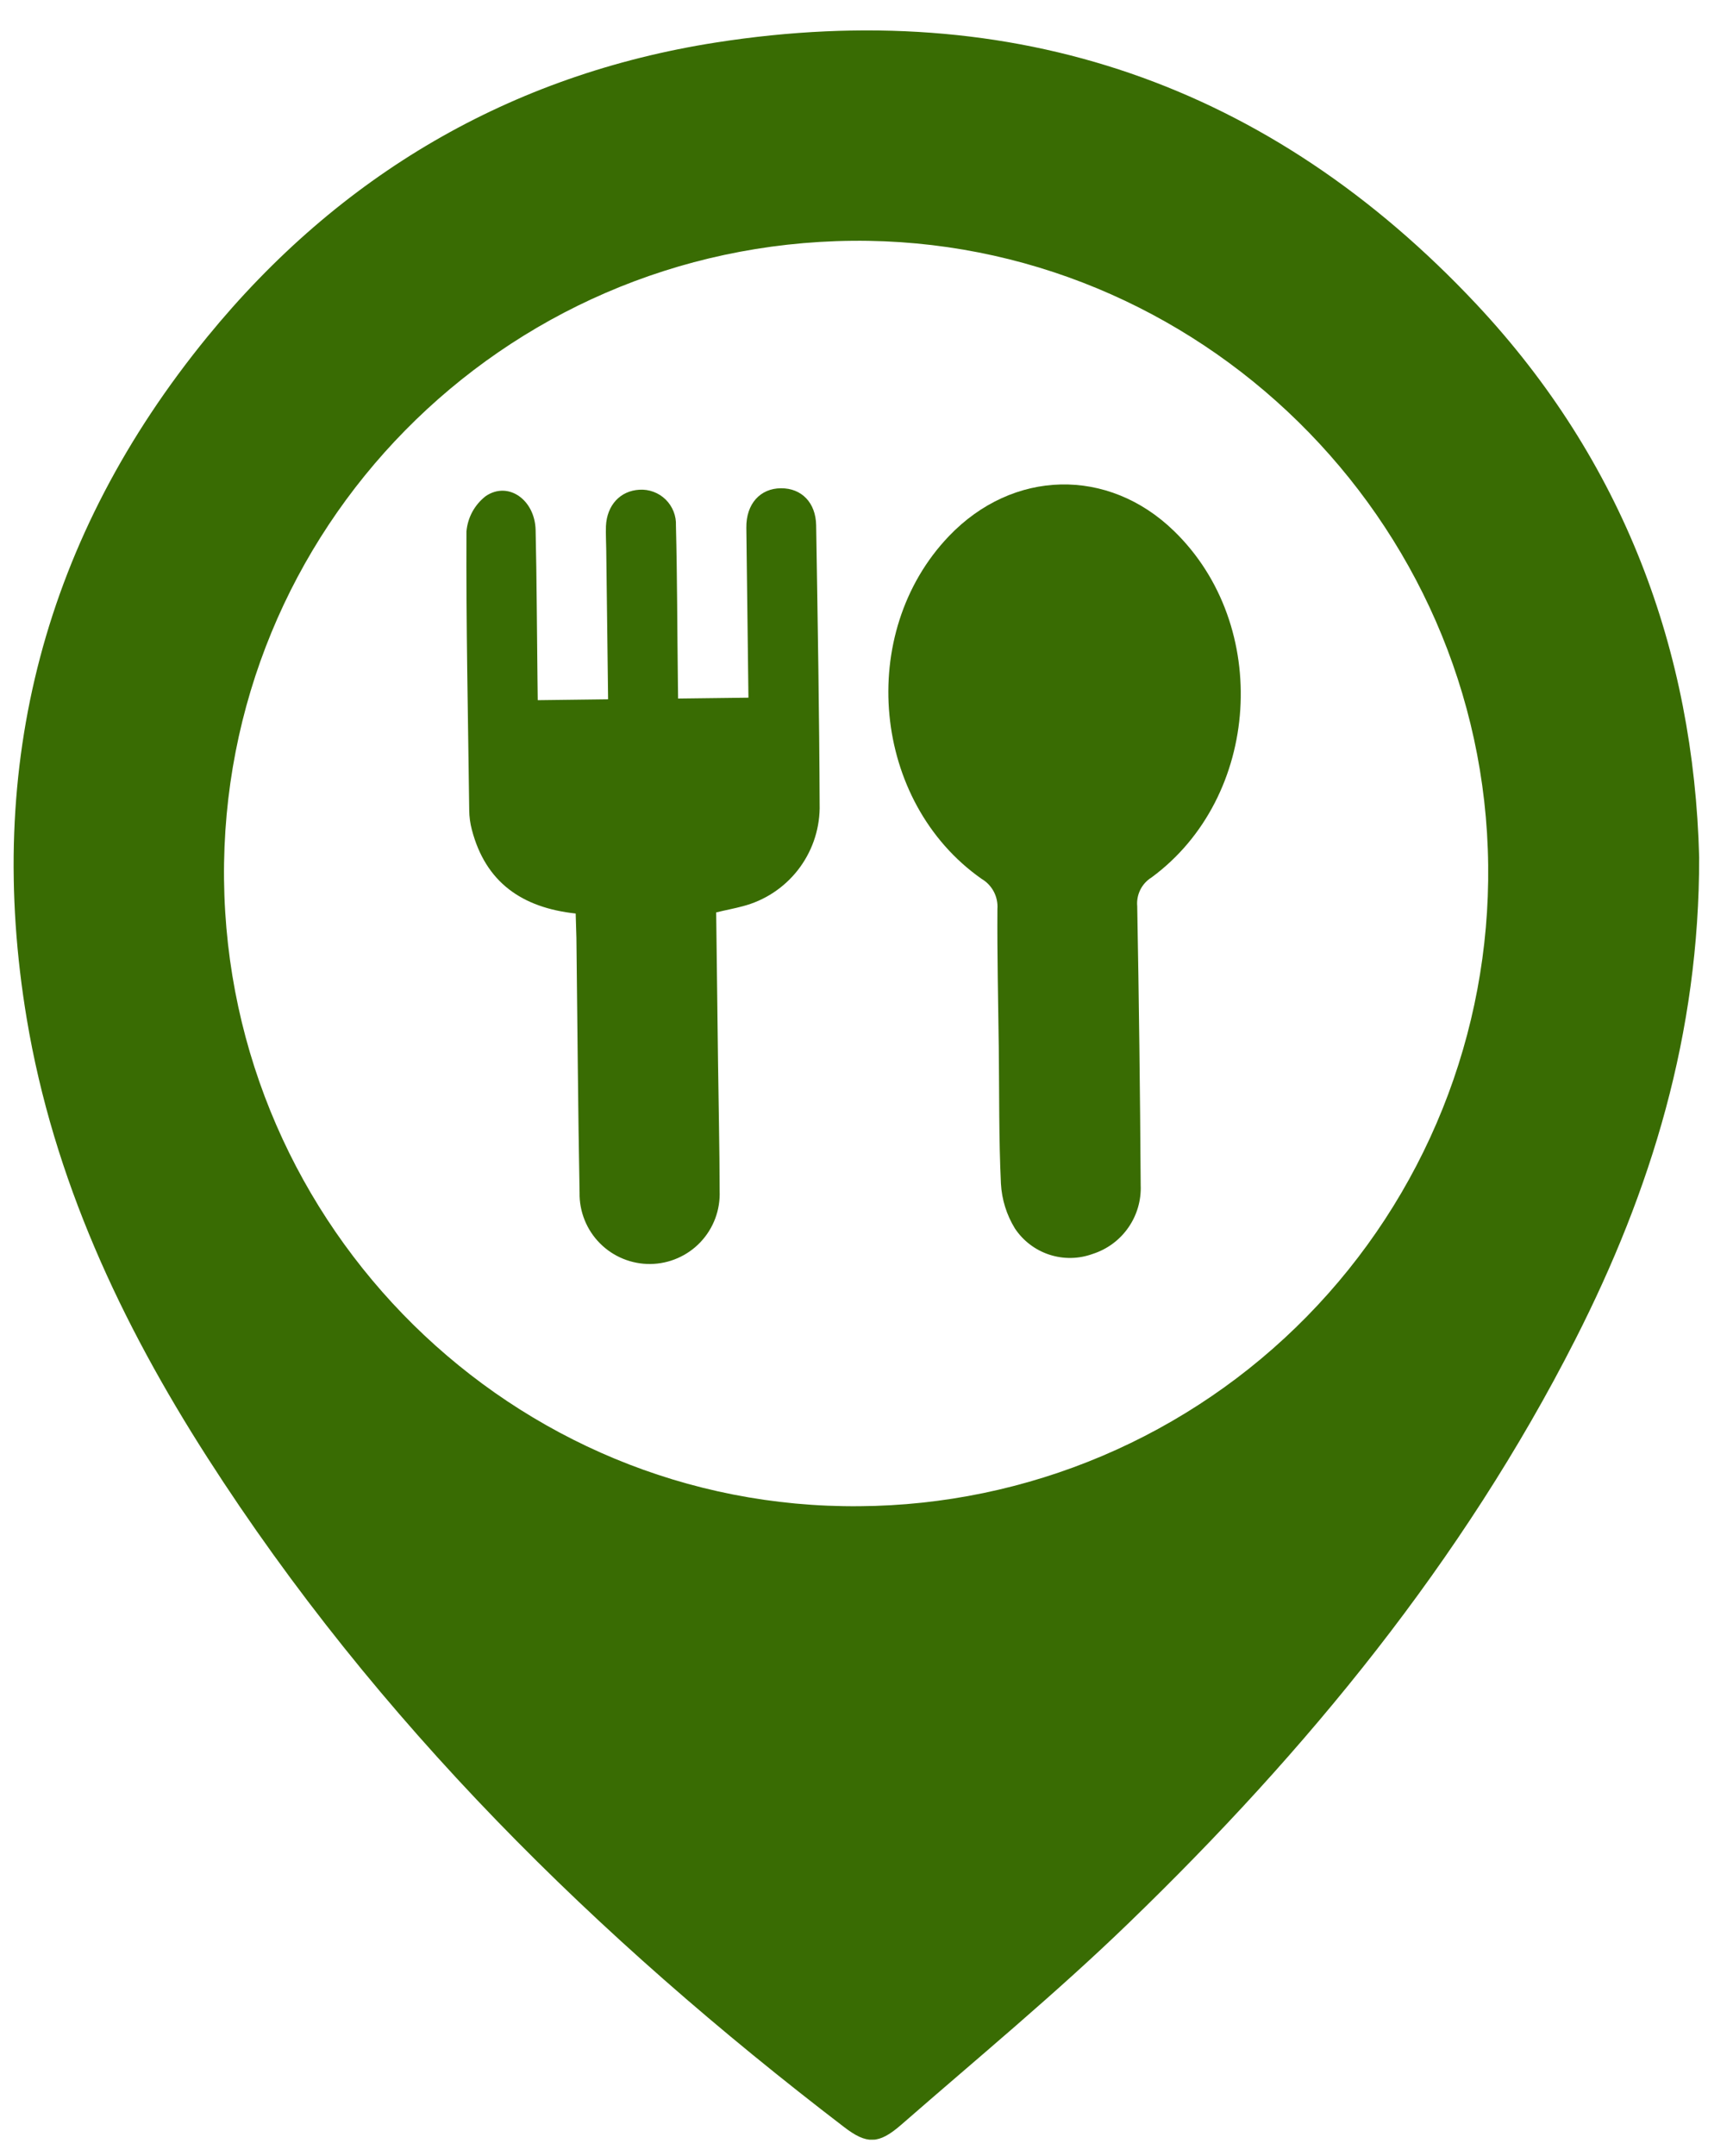 <svg width="74" height="92" viewBox="0 0 74 92" fill="none" xmlns="http://www.w3.org/2000/svg">
<g clip-path="url(#clip0_1568_45)">
<path d="M72.555 36.581C72.564 44.115 70.504 50.8 67.263 57.165C62.448 66.627 55.798 74.71 48.213 82.04C45.098 85.053 41.742 87.821 38.47 90.674C37.517 91.502 37.006 91.498 36.05 90.767C25.479 82.683 16.09 73.466 8.864 62.208C5.162 56.44 2.284 50.302 1.142 43.471C-0.668 32.627 1.908 22.877 8.85 14.376C14.486 7.48 21.784 3.188 30.567 1.814C43.292 -0.174 54.23 3.586 63.053 12.991C69.316 19.673 72.326 27.76 72.555 36.581ZM9.566 37.524C9.729 52.405 21.919 64.412 36.712 64.27C40.272 64.244 43.791 63.514 47.069 62.124C50.346 60.734 53.316 58.71 55.809 56.169C58.303 53.628 60.269 50.619 61.597 47.316C62.925 44.013 63.587 40.48 63.546 36.921C63.387 22.15 51.15 10.131 36.396 10.275C21.408 10.421 9.416 22.611 9.566 37.524Z" fill="#396C03"/>
<path d="M42.648 44.694C42.624 42.727 42.577 40.757 42.59 38.789C42.609 38.532 42.556 38.275 42.436 38.047C42.316 37.82 42.135 37.63 41.913 37.5C37.237 34.218 36.564 27.013 40.517 22.88C43.248 20.022 47.315 19.926 50.128 22.656C54.295 26.69 53.833 34.014 49.173 37.44C48.967 37.567 48.8 37.75 48.692 37.966C48.584 38.183 48.538 38.426 48.56 38.667C48.633 42.634 48.682 46.602 48.708 50.571C48.735 51.217 48.549 51.855 48.178 52.385C47.808 52.916 47.273 53.309 46.656 53.506C46.061 53.723 45.411 53.734 44.809 53.537C44.207 53.34 43.689 52.947 43.338 52.42C42.982 51.841 42.777 51.183 42.74 50.505C42.649 48.57 42.672 46.632 42.648 44.694Z" fill="#396C03"/>
<path d="M24.582 38.98C22.296 38.733 20.737 37.654 20.149 35.407C20.077 35.136 20.039 34.856 20.036 34.575C19.986 30.61 19.899 26.645 19.918 22.678C19.943 22.383 20.03 22.096 20.172 21.835C20.315 21.575 20.51 21.347 20.745 21.166C21.706 20.52 22.84 21.328 22.871 22.614C22.92 24.739 22.924 26.87 22.951 28.985L22.962 29.877L25.966 29.839L25.887 23.483C25.883 23.14 25.863 22.795 25.874 22.452C25.915 21.55 26.489 20.942 27.302 20.897C27.508 20.884 27.714 20.915 27.907 20.987C28.101 21.059 28.277 21.171 28.424 21.315C28.571 21.46 28.686 21.634 28.762 21.826C28.838 22.018 28.872 22.223 28.863 22.43C28.918 24.645 28.918 26.863 28.946 29.081L28.955 29.807L31.959 29.77L31.941 28.328C31.917 26.393 31.893 24.455 31.869 22.52C31.856 21.493 32.469 20.837 33.35 20.834C34.232 20.83 34.833 21.451 34.85 22.413C34.915 26.441 34.985 30.468 35 34.497C34.984 35.455 34.654 36.382 34.061 37.136C33.468 37.889 32.645 38.428 31.717 38.669C31.362 38.766 31 38.83 30.581 38.933L30.66 45.292C30.683 47.135 30.726 48.979 30.729 50.819C30.745 51.219 30.681 51.618 30.541 51.993C30.4 52.368 30.186 52.711 29.911 53.001C29.636 53.292 29.305 53.524 28.938 53.684C28.572 53.845 28.177 53.93 27.776 53.935C27.376 53.94 26.979 53.864 26.609 53.713C26.238 53.562 25.902 53.338 25.619 53.054C25.337 52.771 25.114 52.434 24.965 52.062C24.815 51.691 24.741 51.294 24.748 50.894C24.68 47.272 24.658 43.647 24.613 40.024L24.582 38.98Z" fill="#396C03"/>
</g>
<defs>
<clipPath id="clip0_1568_45">
<rect width="71.974" height="90" fill="white" transform="translate(0.143 1.754) rotate(-0.712)"/>
</clipPath>
</defs>
</svg>
